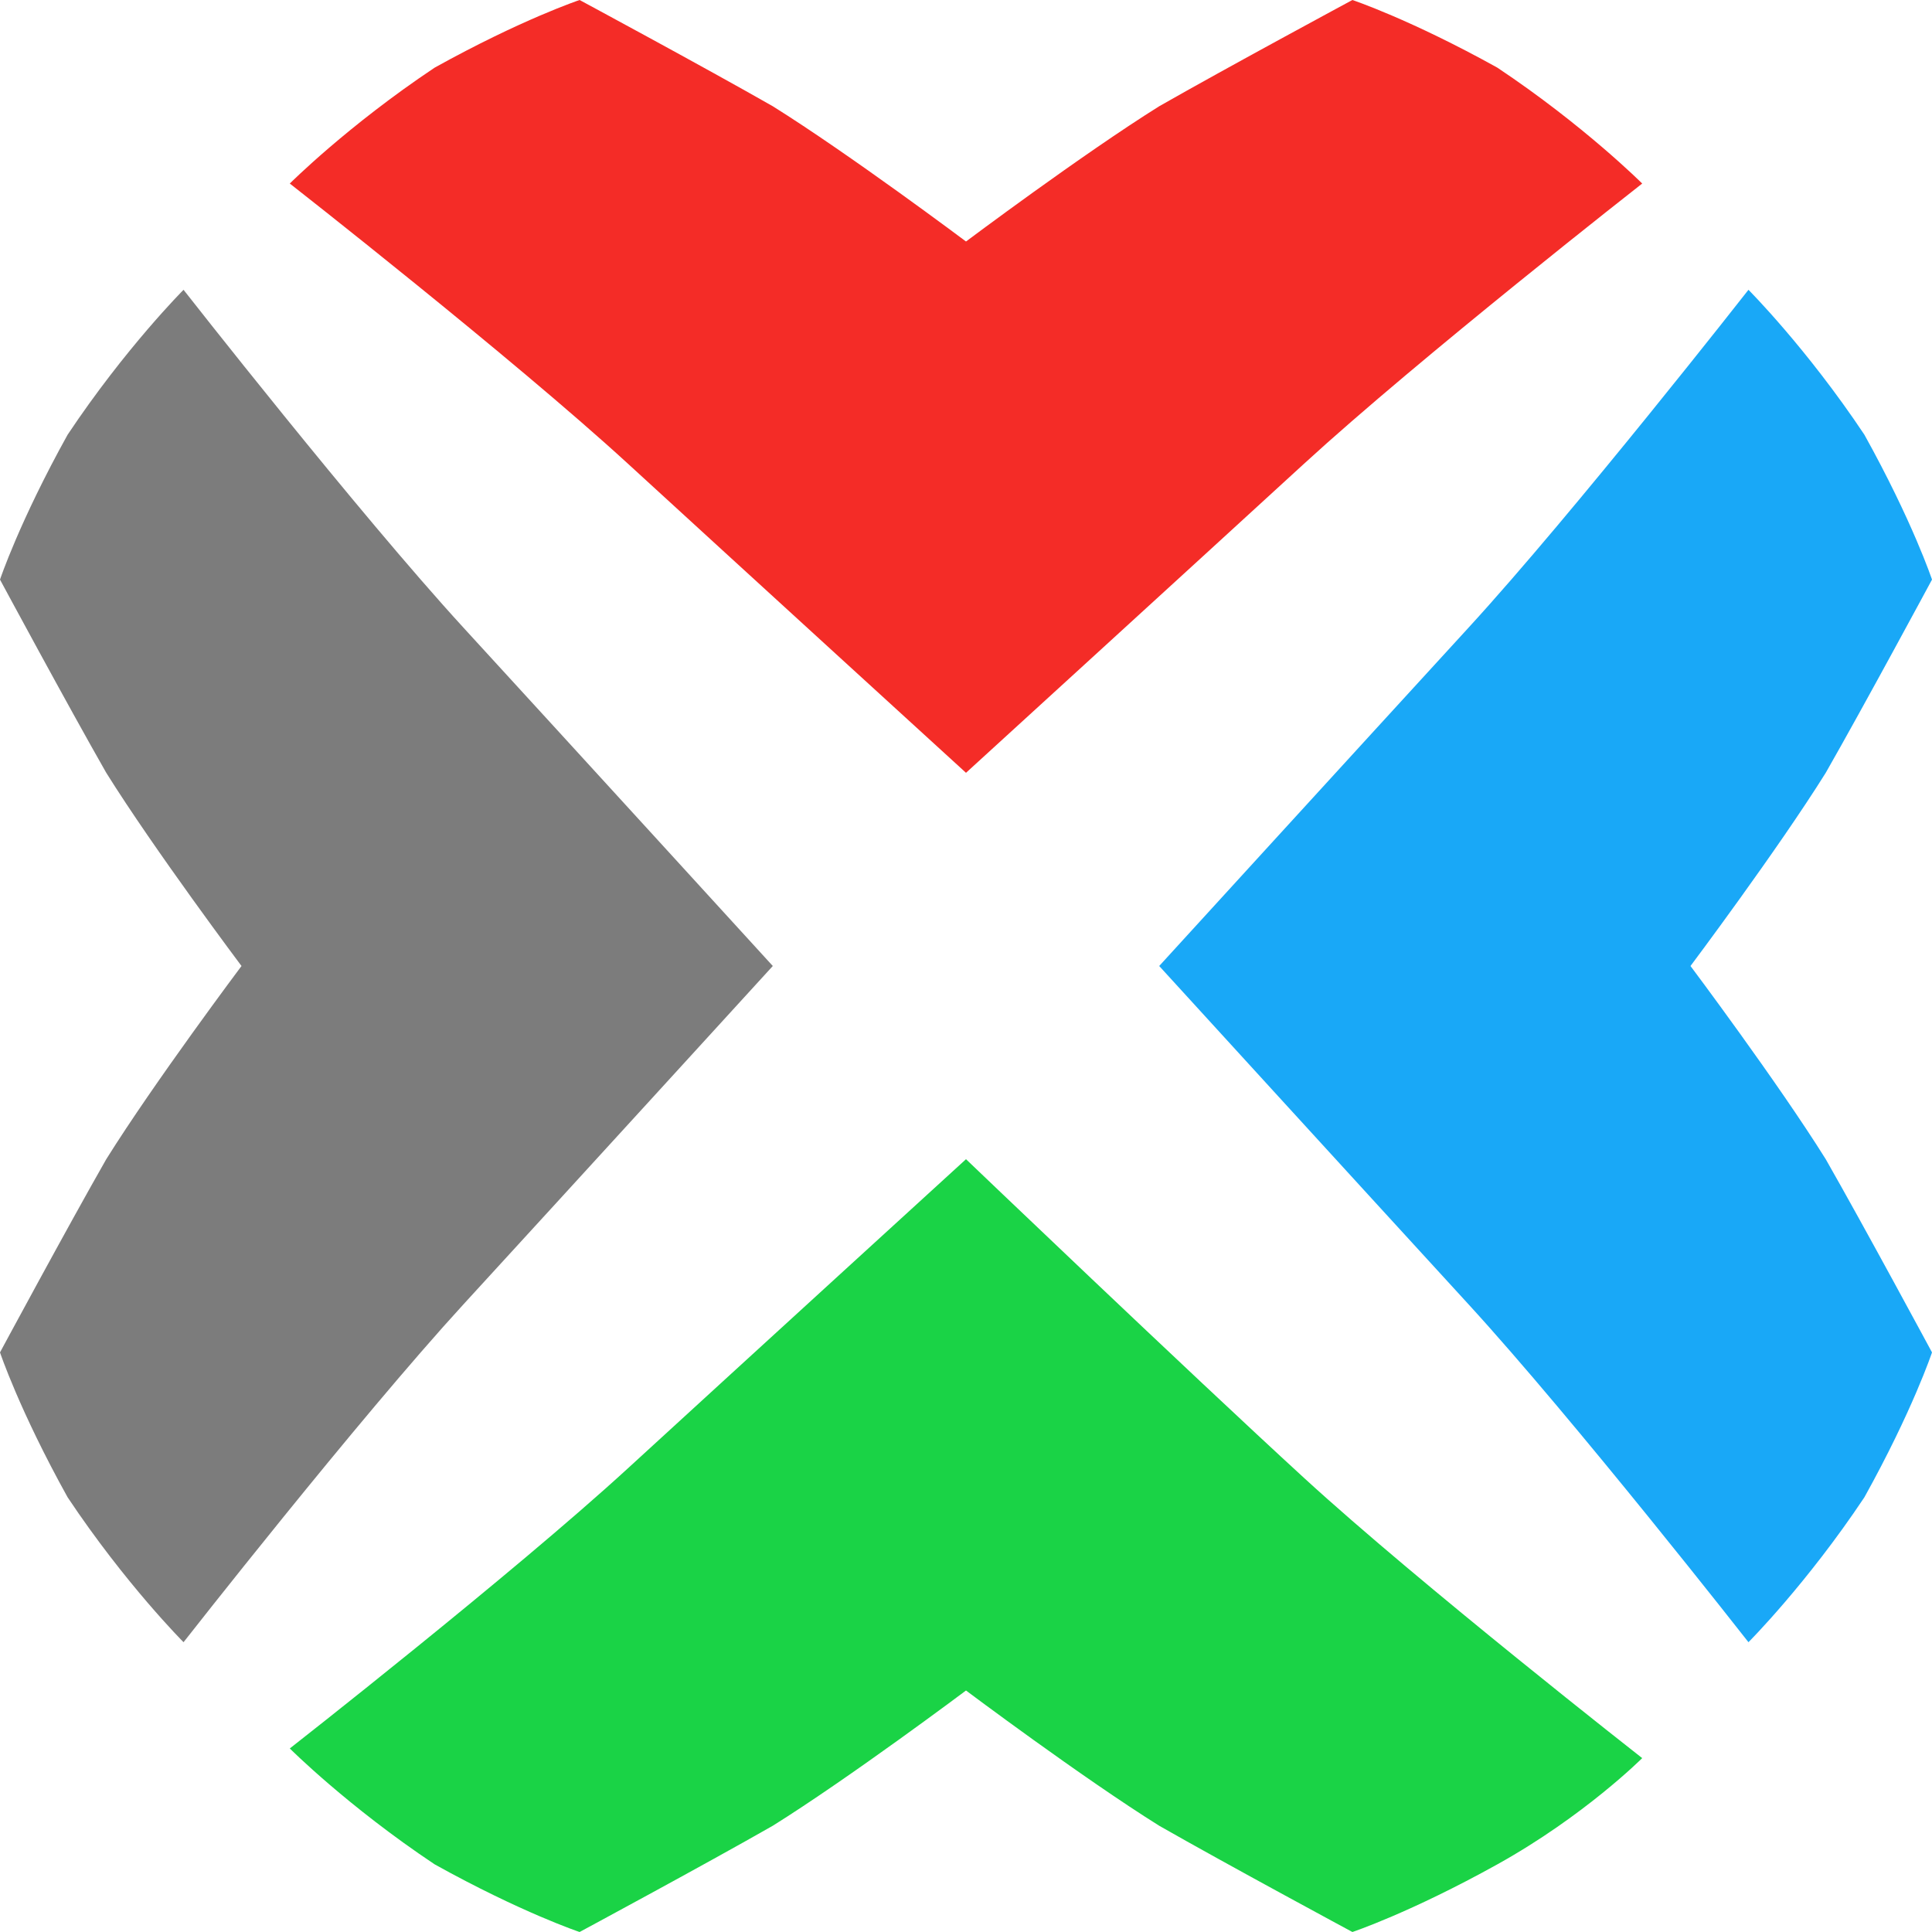 <?xml version="1.0" encoding="utf-8"?>
<!-- Generator: Adobe Illustrator 22.1.0, SVG Export Plug-In . SVG Version: 6.00 Build 0)  -->
<svg version="1.1" id="Слой_1" xmlns="http://www.w3.org/2000/svg" xmlns:xlink="http://www.w3.org/1999/xlink" x="0px" y="0px"
	 width="20px" height="20px" viewBox="0 0 20 20" style="enable-background:new 0 0 20 20;" xml:space="preserve">
<g id="_2228599763392">
	<path style="fill:#F42C27;" d="M15.5,0.7C14.6,0.2,14,0,14,0s-1.3,0.7-2,1.1c-0.8,0.5-2,1.4-2,1.4S8.8,1.6,8,1.1C7.3,0.7,6,0,6,0
		S5.4,0.2,4.5,0.7C3.6,1.3,3,1.9,3,1.9s2.3,1.8,3.5,2.9S10,8,10,8s2.3-2.1,3.5-3.2S17,1.9,17,1.9S16.4,1.3,15.5,0.7z"/>
	<path style="fill:#1AD346;" d="M4.5,19.3C5.4,19.8,6,20,6,20s1.3-0.7,2-1.1c0.8-0.5,2-1.4,2-1.4s1.2,0.9,2,1.4c0.7,0.4,2,1.1,2,1.1
		s0.6-0.2,1.5-0.7c0.9-0.5,1.5-1.1,1.5-1.1s-2.3-1.8-3.5-2.9S10,12,10,12s-2.3,2.1-3.5,3.2C5.3,16.3,3,18.1,3,18.1
		S3.6,18.7,4.5,19.3z"/>
	<path style="fill:#19A8F7;" d="M19.3,15.5C19.8,14.6,20,14,20,14s-0.7-1.3-1.1-2c-0.5-0.8-1.4-2-1.4-2s0.9-1.2,1.4-2
		C19.3,7.3,20,6,20,6s-0.2-0.6-0.7-1.5C18.7,3.6,18.1,3,18.1,3s-1.8,2.3-2.9,3.5S12,10,12,10s2.1,2.3,3.2,3.5
		c1.1,1.2,2.9,3.5,2.9,3.5S18.7,16.4,19.3,15.5z"/>
	<path style="fill:#7C7C7C;" d="M0.7,4.5C0.2,5.4,0,6,0,6s0.7,1.3,1.1,2c0.5,0.8,1.4,2,1.4,2s-0.9,1.2-1.4,2C0.7,12.7,0,14,0,14
		s0.2,0.6,0.7,1.5C1.3,16.4,1.9,17,1.9,17s1.8-2.3,2.9-3.5S8,10,8,10S5.9,7.7,4.8,6.5S1.9,3,1.9,3S1.3,3.6,0.7,4.5z"/>
</g>
</svg>

